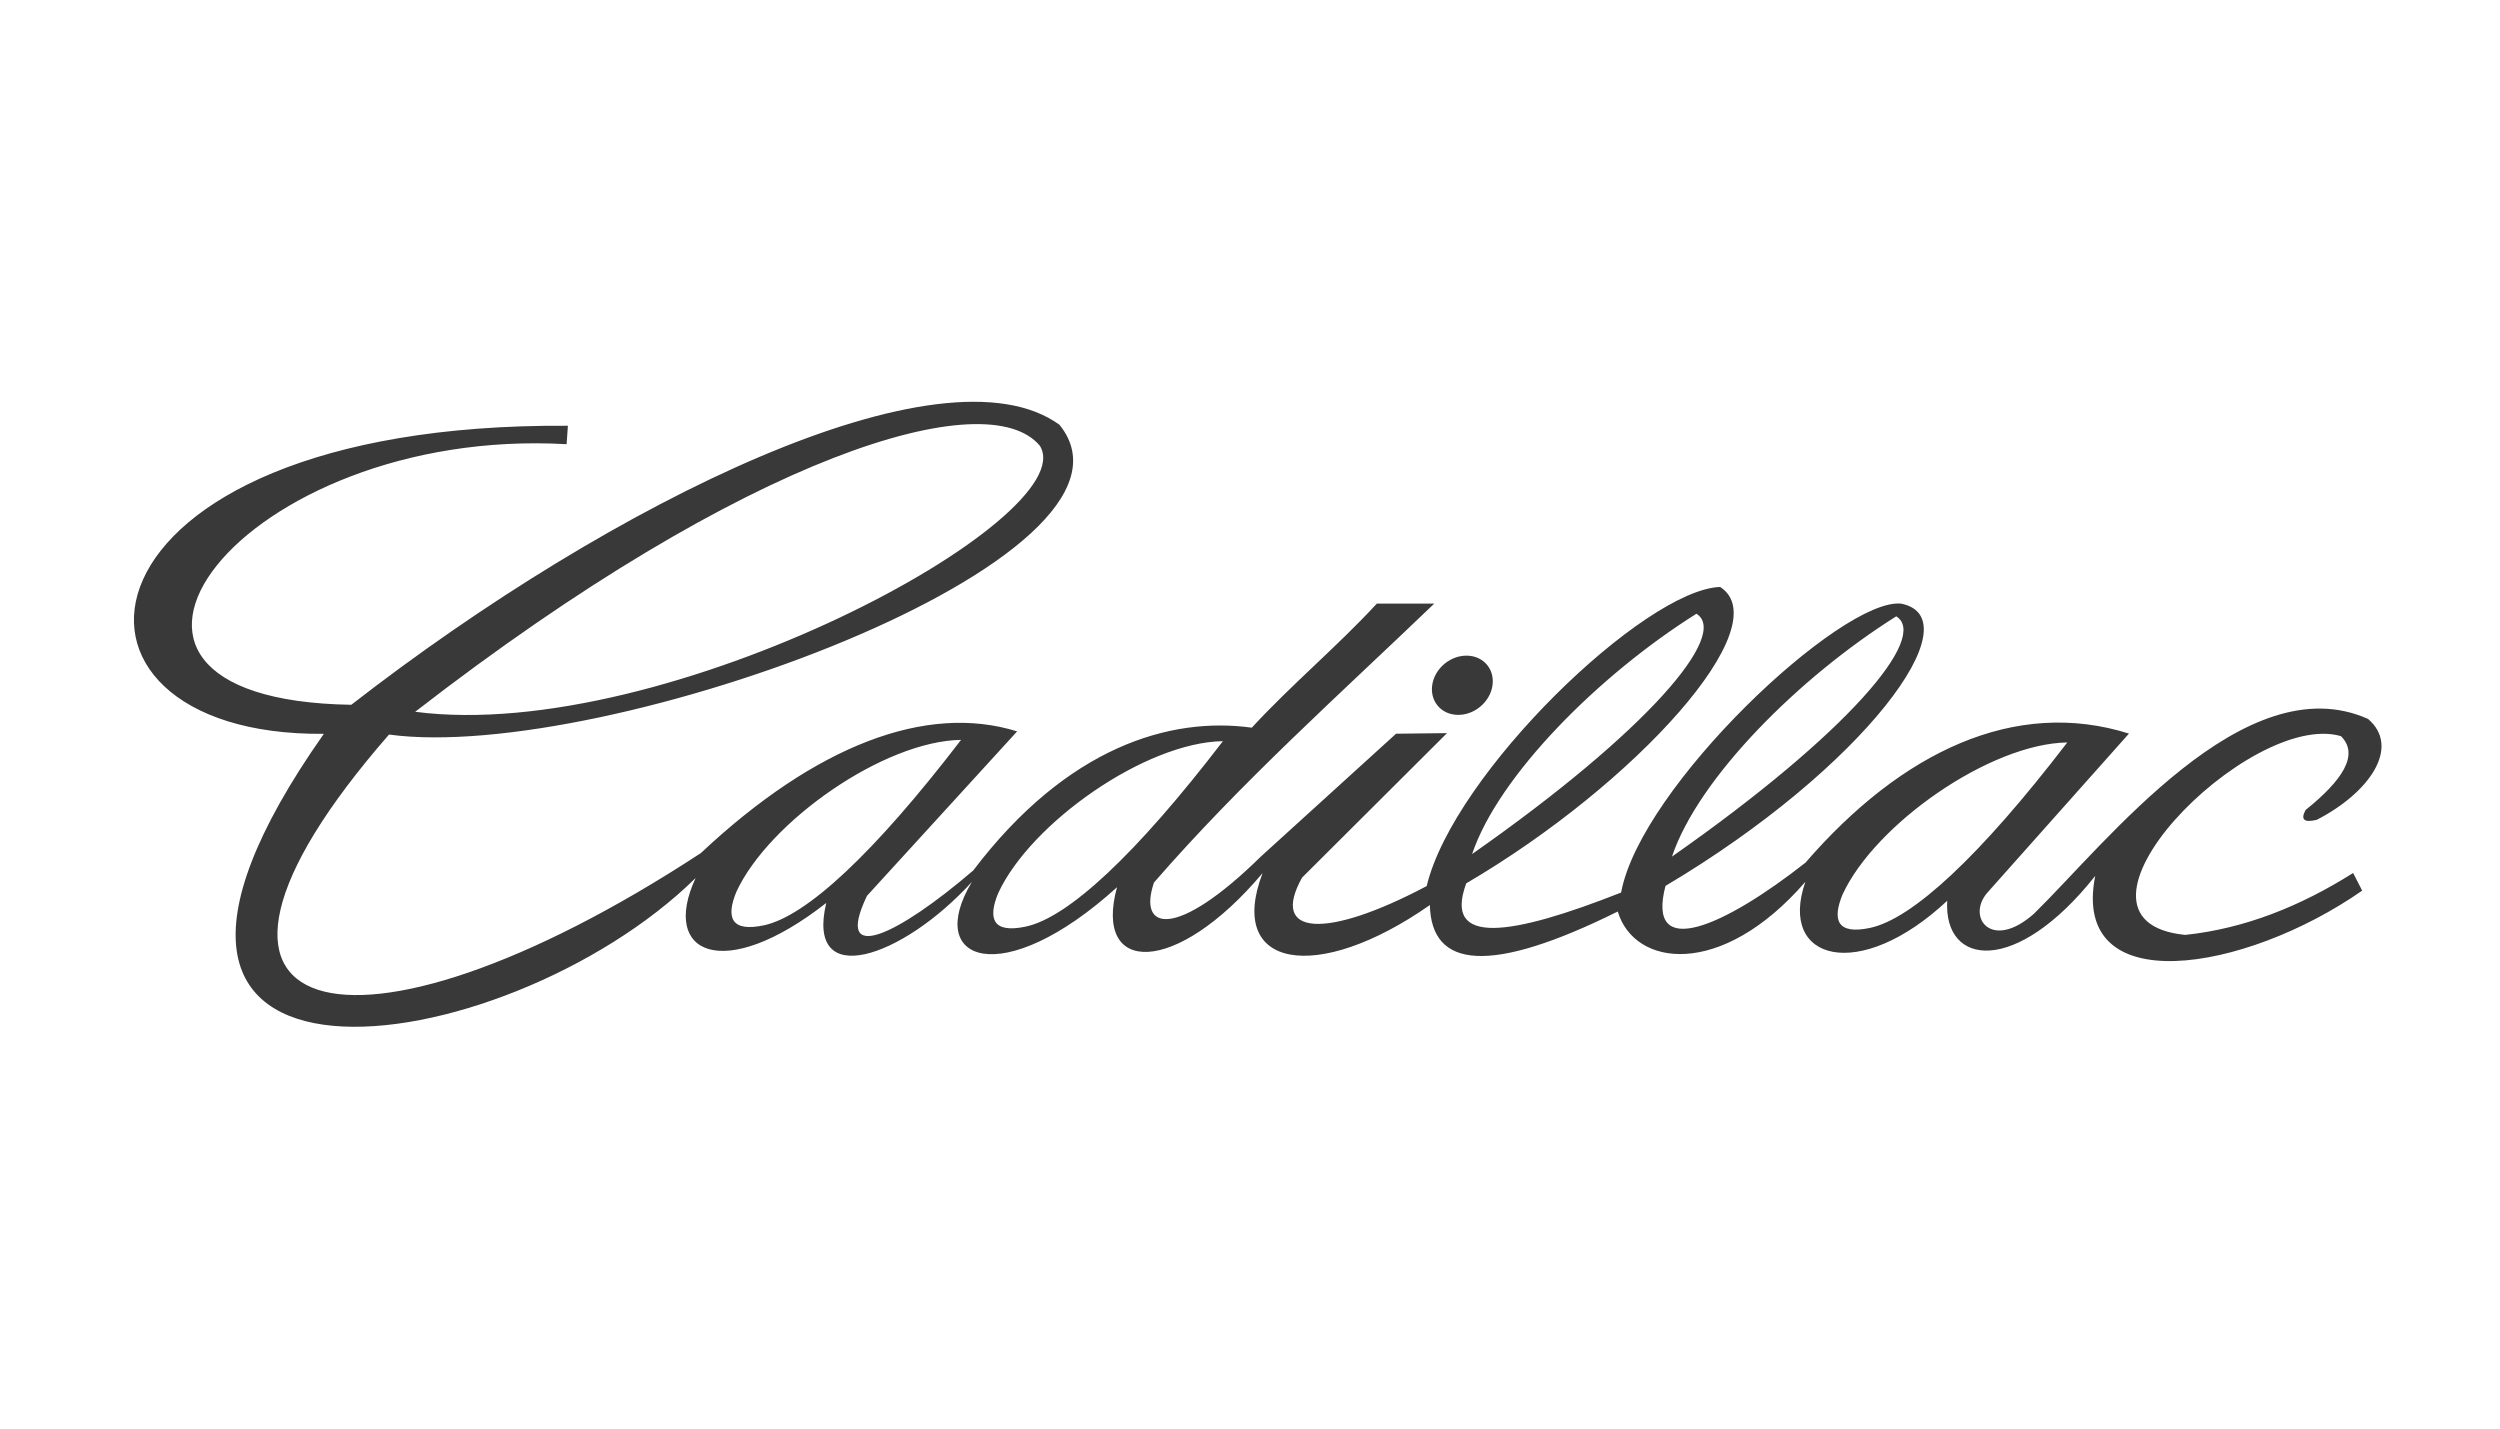 <svg width="56" height="32" viewBox="0 0 56 32" fill="none" xmlns="http://www.w3.org/2000/svg">
<path fill-rule="evenodd" clip-rule="evenodd" d="M12.692 9.95C5.406 9.536 0.679 15.675 7.869 15.787C13.74 11.226 21.115 7.623 23.731 9.514C26.159 12.496 13.541 17.112 8.714 16.454C2.987 23.02 7.856 24.245 15.699 19.109C18.272 16.694 20.752 15.749 22.784 16.383L19.42 20.067C18.659 21.659 20.13 20.932 21.8 19.499C23.904 16.725 26.221 16.047 28.04 16.3C28.931 15.333 29.948 14.488 30.841 13.521H32.127C30.001 15.562 27.803 17.518 25.849 19.769C25.477 20.869 26.366 21.032 28.241 19.189L31.272 16.435L32.413 16.422L29.166 19.659C28.439 20.965 29.695 21.046 31.958 19.848C32.56 17.323 36.845 13.203 38.531 13.148C39.855 13.999 36.645 17.56 32.844 19.787C32.315 21.215 33.877 20.953 36.313 19.993C36.748 17.623 41.249 13.39 42.584 13.521C44.224 13.848 41.755 17.204 37.307 19.844C36.862 21.544 38.634 20.747 40.443 19.323C42.596 16.836 45.137 15.63 47.689 16.432L44.507 20.007C44.049 20.556 44.614 21.306 45.561 20.467C47.188 18.875 50.285 14.872 53.044 16.104C53.782 16.734 53.079 17.755 51.895 18.364C51.611 18.433 51.528 18.36 51.645 18.144C52.472 17.479 52.852 16.904 52.438 16.49C50.38 15.886 45.729 20.622 48.949 20.942C50.285 20.8 51.529 20.3 52.71 19.555L52.913 19.95C50.283 21.784 46.374 22.43 46.933 19.62C45.155 21.864 43.533 21.646 43.618 20.177C41.645 22.024 39.823 21.523 40.44 19.753C38.553 21.93 36.607 21.658 36.238 20.418C33.378 21.836 32.062 21.699 32.029 20.273C29.492 22.049 27.465 21.692 28.282 19.557C26.335 21.871 24.484 21.843 25.021 19.874C22.449 22.207 20.693 21.546 21.771 19.754C20.202 21.476 18.039 22.193 18.508 20.226C16.206 22.029 14.79 21.371 15.582 19.668C11.3 23.875 0.972 25.365 7.254 16.438C0.557 16.499 1.328 9.459 12.721 9.537L12.692 9.95ZM9.3 15.944C14.925 16.677 24.294 11.608 23.294 9.987C22.124 8.574 16.789 10.14 9.3 15.944ZM21.528 16.573C19.568 19.13 18.054 20.527 17.111 20.727C16.367 20.885 16.261 20.543 16.495 19.976C17.222 18.404 19.796 16.599 21.528 16.573ZM27.393 16.602C25.433 19.16 23.919 20.556 22.976 20.756C22.231 20.914 22.126 20.572 22.36 20.006C23.087 18.433 25.661 16.628 27.393 16.602ZM46.307 16.631C44.347 19.189 42.832 20.585 41.889 20.785C41.145 20.943 41.04 20.602 41.274 20.035C42 18.462 44.575 16.657 46.307 16.631ZM33.272 14.851C33.518 15.092 33.488 15.512 33.205 15.787C32.921 16.063 32.488 16.09 32.242 15.849C31.995 15.608 32.025 15.188 32.309 14.912C32.593 14.637 33.025 14.61 33.272 14.851ZM32.975 19.131C36.925 16.364 38.74 14.207 38 13.748C35.827 15.112 33.567 17.371 32.975 19.131ZM37.452 19.188C41.402 16.422 43.216 14.264 42.476 13.806C40.304 15.169 38.043 17.428 37.452 19.188Z" fill="#393939"/>
</svg>
